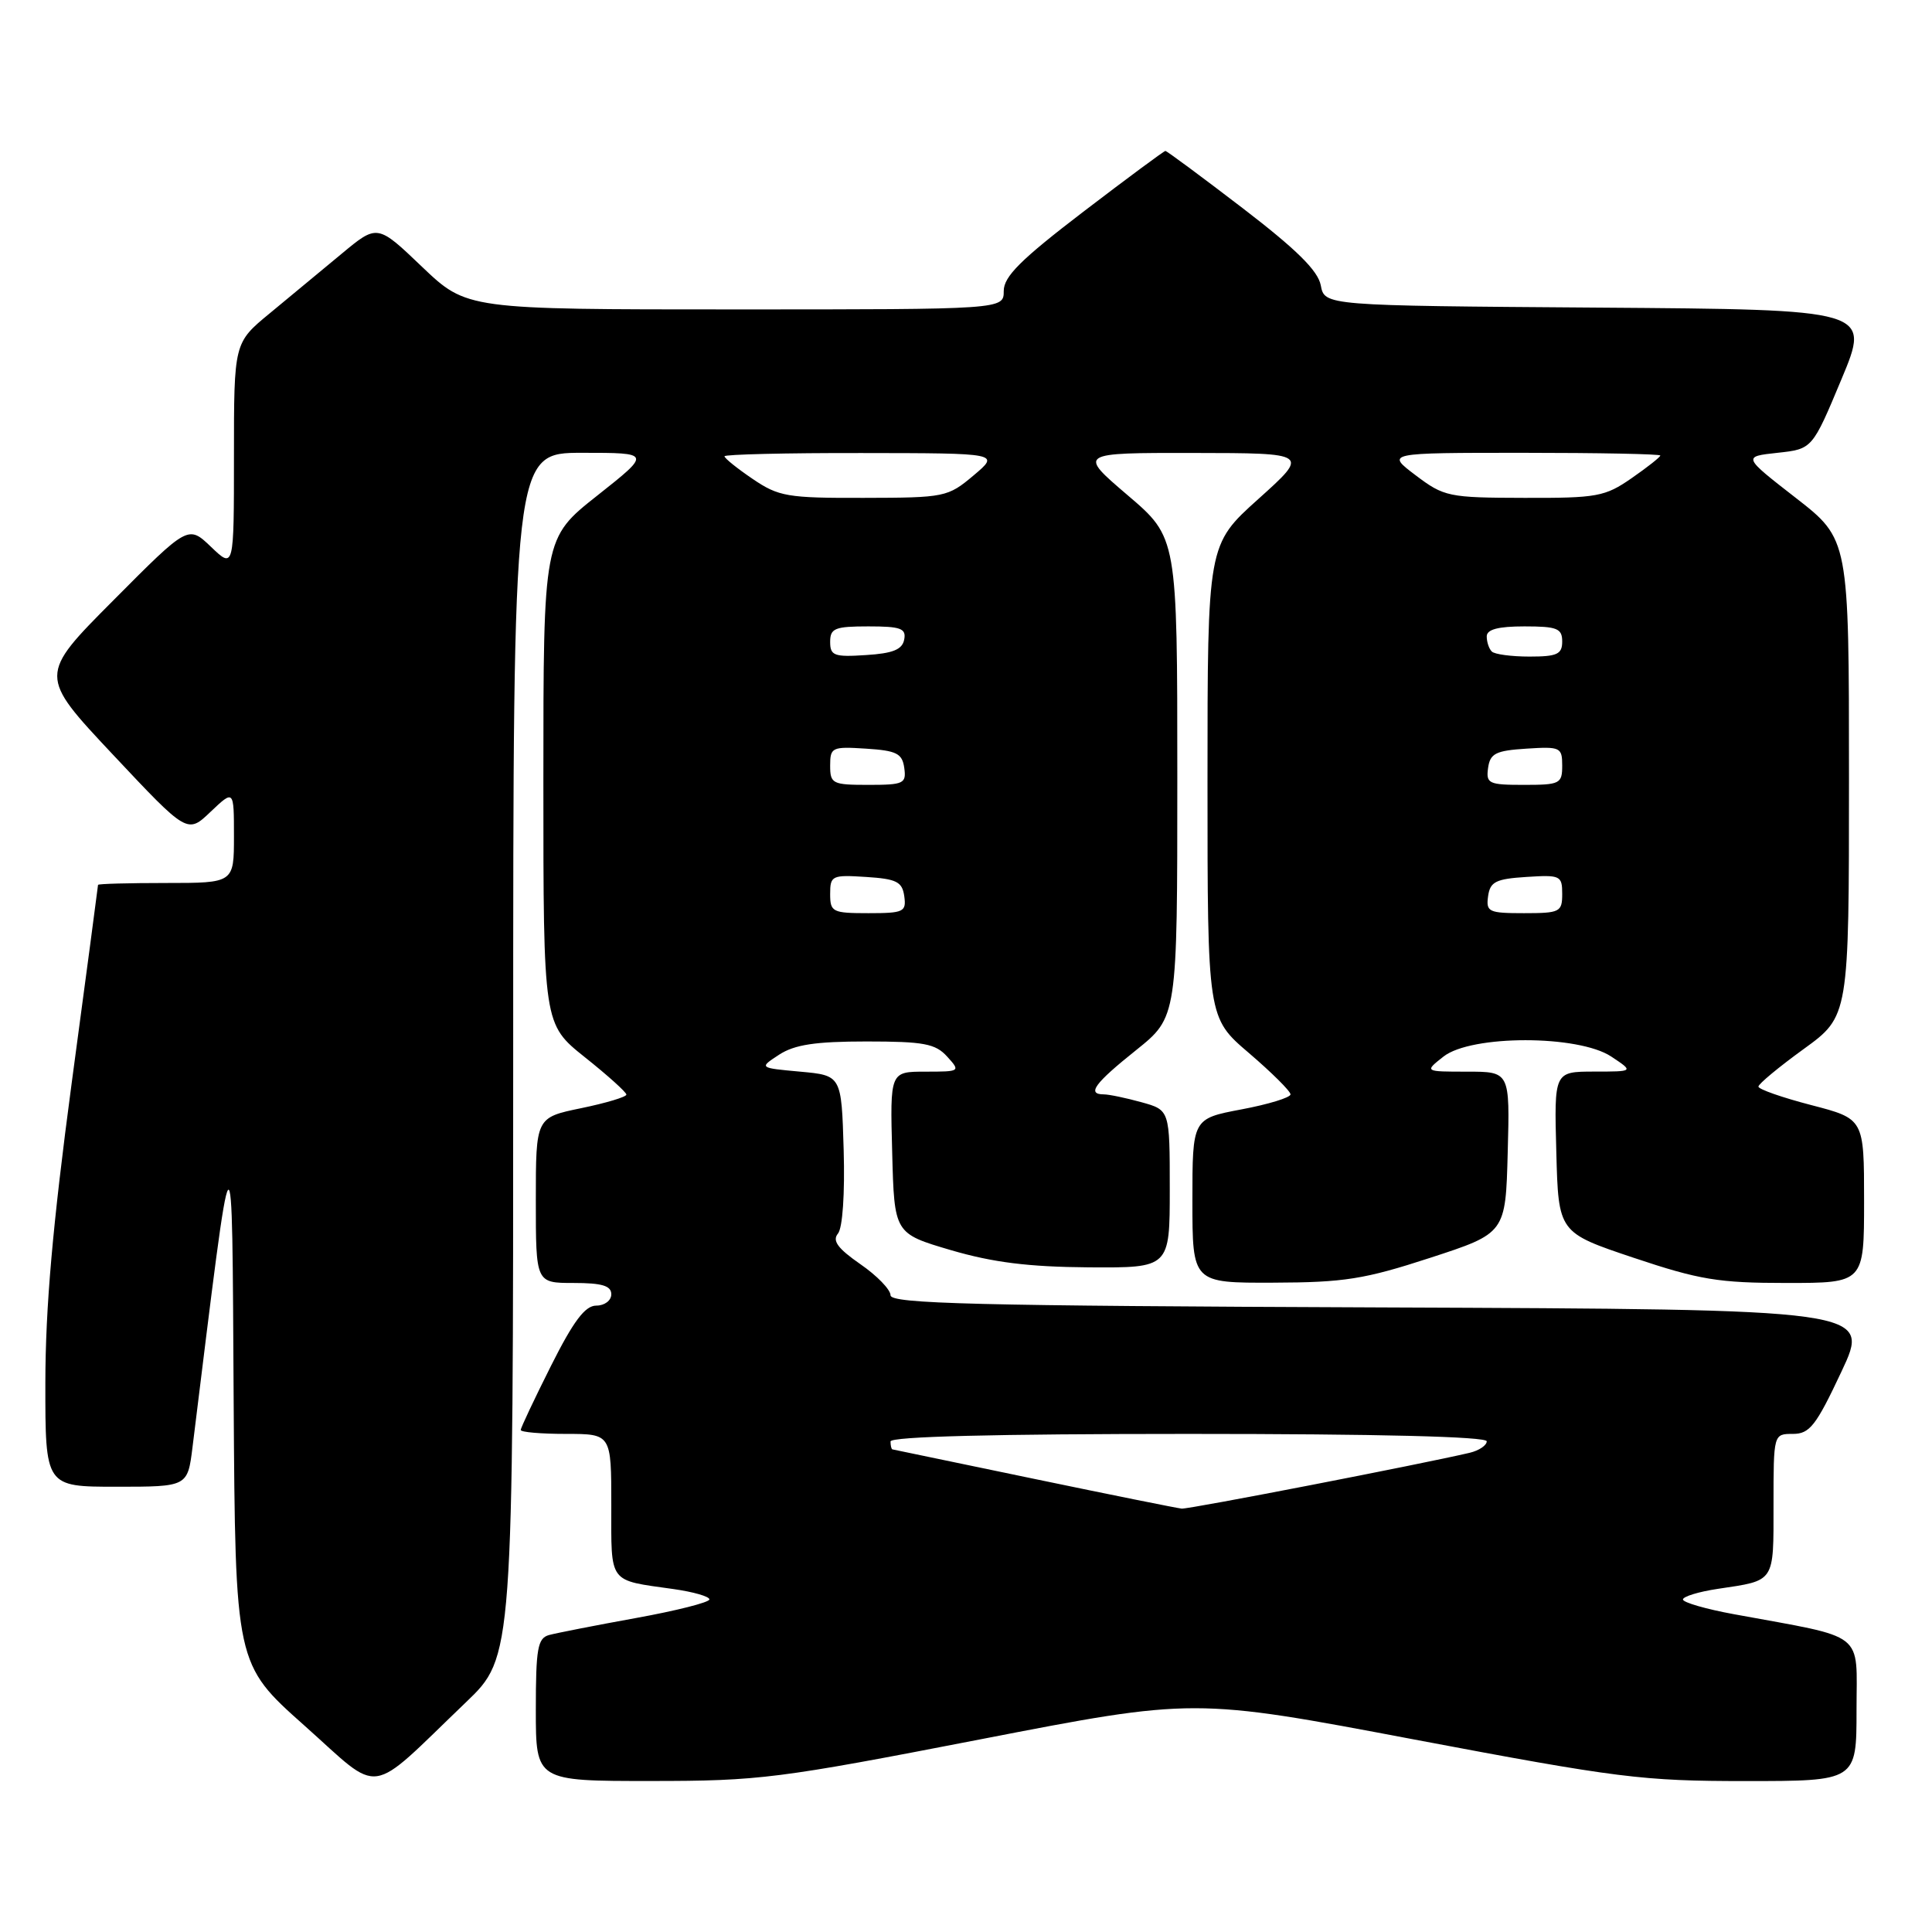 <?xml version="1.0" encoding="UTF-8" standalone="no"?>
<!DOCTYPE svg PUBLIC "-//W3C//DTD SVG 1.1//EN" "http://www.w3.org/Graphics/SVG/1.1/DTD/svg11.dtd" >
<svg xmlns="http://www.w3.org/2000/svg" xmlns:xlink="http://www.w3.org/1999/xlink" version="1.1" viewBox="0 0 256 256">
 <g >
 <path fill="currentColor"
d=" M 61.75 225.55 C 68.00 219.56 68.00 219.56 68.00 139.78 C 68.00 60.00 68.00 60.00 77.15 60.00 C 86.30 60.00 86.30 60.00 79.15 65.66 C 72.00 71.31 72.00 71.31 72.00 103.51 C 72.00 135.70 72.00 135.70 77.50 140.09 C 80.53 142.50 83.00 144.73 83.00 145.04 C 83.00 145.35 80.30 146.16 77.00 146.84 C 71.00 148.08 71.00 148.08 71.00 159.04 C 71.00 170.00 71.00 170.00 76.00 170.00 C 79.78 170.00 81.00 170.37 81.00 171.50 C 81.00 172.33 80.11 173.00 79.01 173.00 C 77.53 173.00 76.00 175.03 73.01 180.98 C 70.81 185.37 69.00 189.19 69.00 189.48 C 69.00 189.77 71.70 190.00 75.00 190.00 C 81.00 190.00 81.00 190.00 81.00 199.43 C 81.00 209.96 80.53 209.33 89.25 210.56 C 91.86 210.93 94.00 211.54 94.00 211.93 C 94.00 212.32 89.61 213.43 84.25 214.40 C 78.89 215.37 73.71 216.39 72.75 216.65 C 71.24 217.07 71.00 218.43 71.00 226.57 C 71.00 236.00 71.00 236.00 86.25 235.99 C 100.63 235.99 103.13 235.67 129.86 230.48 C 158.23 224.97 158.23 224.97 187.38 230.49 C 214.43 235.60 217.60 236.00 231.27 236.00 C 246.00 236.00 246.00 236.00 246.00 226.58 C 246.00 216.00 247.47 217.15 229.75 213.89 C 226.04 213.21 223.00 212.33 223.00 211.94 C 223.00 211.55 225.08 210.91 227.63 210.53 C 235.26 209.39 235.00 209.78 235.00 199.39 C 235.00 190.00 235.00 190.00 237.56 190.00 C 239.79 190.00 240.63 188.93 244.00 181.75 C 247.88 173.50 247.88 173.50 182.94 173.24 C 129.06 173.03 118.00 172.75 118.00 171.63 C 118.00 170.88 116.20 169.02 113.99 167.50 C 111.01 165.43 110.25 164.40 111.03 163.46 C 111.65 162.72 111.96 158.17 111.79 152.35 C 111.50 142.50 111.50 142.50 106.03 142.00 C 100.56 141.50 100.56 141.50 103.24 139.75 C 105.29 138.42 108.04 138.00 114.81 138.00 C 122.42 138.00 123.95 138.29 125.50 140.00 C 127.29 141.97 127.25 142.00 122.62 142.00 C 117.93 142.00 117.93 142.00 118.22 152.72 C 118.50 163.44 118.50 163.44 126.00 165.65 C 131.57 167.28 136.27 167.87 144.25 167.93 C 155.00 168.00 155.00 168.00 155.00 157.55 C 155.00 147.09 155.00 147.09 151.25 146.05 C 149.19 145.48 146.94 145.01 146.25 145.01 C 143.97 145.00 145.03 143.55 150.55 139.14 C 156.00 134.77 156.00 134.77 156.00 103.00 C 156.00 71.23 156.00 71.23 149.42 65.62 C 142.84 60.00 142.84 60.00 158.17 60.02 C 173.50 60.04 173.50 60.04 166.75 66.11 C 160.00 72.17 160.00 72.17 160.00 103.51 C 160.00 134.85 160.00 134.85 165.50 139.54 C 168.52 142.13 171.00 144.59 171.00 145.01 C 171.00 145.43 168.07 146.33 164.50 147.00 C 158.00 148.23 158.00 148.23 158.00 159.11 C 158.00 170.00 158.00 170.00 168.75 169.96 C 178.11 169.93 180.79 169.51 189.50 166.67 C 199.50 163.41 199.50 163.41 199.78 152.70 C 200.07 142.00 200.07 142.00 194.40 142.00 C 188.73 142.00 188.73 142.00 191.27 140.00 C 194.94 137.11 209.14 137.11 213.50 140.00 C 216.50 141.99 216.50 141.99 211.22 141.99 C 205.93 142.00 205.93 142.00 206.22 152.66 C 206.50 163.32 206.50 163.32 216.46 166.66 C 225.18 169.58 227.71 170.00 236.71 170.00 C 247.00 170.00 247.00 170.00 247.00 159.12 C 247.00 148.25 247.00 148.25 240.00 146.43 C 236.15 145.43 233.00 144.33 233.00 143.98 C 233.00 143.63 235.70 141.39 239.00 139.00 C 245.00 134.65 245.00 134.65 245.00 103.06 C 245.00 71.46 245.00 71.46 237.96 65.98 C 230.91 60.50 230.91 60.50 235.53 60.00 C 240.14 59.50 240.14 59.50 244.00 50.26 C 247.86 41.02 247.86 41.02 211.69 40.76 C 175.52 40.50 175.52 40.50 175.01 37.81 C 174.64 35.86 171.80 33.06 164.63 27.56 C 159.20 23.40 154.61 20.00 154.42 20.00 C 154.24 20.00 149.34 23.63 143.54 28.06 C 135.24 34.41 133.00 36.64 133.00 38.56 C 133.00 41.00 133.00 41.00 97.43 41.00 C 61.85 41.00 61.85 41.00 55.92 35.35 C 50.00 29.69 50.00 29.69 45.25 33.64 C 42.64 35.81 38.36 39.35 35.75 41.51 C 31.00 45.42 31.00 45.42 31.00 60.40 C 31.00 75.37 31.00 75.37 27.97 72.47 C 24.94 69.57 24.94 69.57 15.03 79.54 C 5.11 89.50 5.11 89.50 14.97 100.00 C 24.83 110.50 24.83 110.50 27.91 107.56 C 31.00 104.63 31.00 104.63 31.00 110.81 C 31.00 117.00 31.00 117.00 22.00 117.00 C 17.05 117.00 13.00 117.11 12.99 117.25 C 12.99 117.39 11.42 129.20 9.50 143.50 C 6.97 162.42 6.02 173.24 6.01 183.25 C 6.00 197.00 6.00 197.00 15.43 197.00 C 24.86 197.00 24.86 197.00 25.51 191.75 C 31.02 147.20 30.73 147.53 30.96 185.50 C 31.18 220.50 31.18 220.50 40.34 228.65 C 50.76 237.93 48.49 238.26 61.75 225.55 Z  M 137.00 195.95 C 126.83 193.83 118.39 192.07 118.25 192.05 C 118.11 192.02 118.00 191.55 118.00 191.00 C 118.00 190.35 131.83 190.00 157.50 190.00 C 182.66 190.00 197.00 190.36 197.00 190.98 C 197.00 191.52 195.99 192.20 194.75 192.50 C 188.52 193.97 157.52 199.99 156.58 199.90 C 155.99 199.84 147.18 198.07 137.00 195.95 Z  M 110.00 118.45 C 110.00 116.02 110.24 115.91 114.75 116.20 C 118.80 116.46 119.55 116.83 119.82 118.75 C 120.11 120.83 119.75 121.00 115.07 121.00 C 110.30 121.00 110.00 120.85 110.00 118.45 Z  M 197.18 118.75 C 197.45 116.83 198.20 116.46 202.25 116.20 C 206.76 115.91 207.00 116.02 207.00 118.45 C 207.00 120.85 206.70 121.00 201.93 121.00 C 197.25 121.00 196.89 120.83 197.18 118.75 Z  M 110.00 101.45 C 110.00 99.02 110.24 98.91 114.75 99.20 C 118.80 99.46 119.55 99.83 119.82 101.75 C 120.11 103.83 119.75 104.00 115.07 104.00 C 110.30 104.00 110.00 103.85 110.00 101.45 Z  M 197.18 101.75 C 197.45 99.83 198.20 99.46 202.25 99.20 C 206.76 98.91 207.00 99.02 207.00 101.45 C 207.00 103.85 206.70 104.00 201.93 104.00 C 197.25 104.00 196.89 103.83 197.18 101.75 Z  M 110.00 85.05 C 110.00 83.25 110.62 83.00 115.07 83.00 C 119.36 83.00 120.10 83.27 119.81 84.75 C 119.56 86.07 118.31 86.58 114.74 86.80 C 110.53 87.08 110.00 86.88 110.00 85.05 Z  M 197.67 86.33 C 197.30 85.97 197.00 85.07 197.00 84.33 C 197.00 83.40 198.50 83.00 202.00 83.00 C 206.33 83.00 207.00 83.27 207.00 85.00 C 207.00 86.69 206.33 87.00 202.67 87.00 C 200.28 87.00 198.03 86.70 197.67 86.33 Z  M 99.73 63.46 C 97.68 62.07 96.00 60.72 96.00 60.46 C 96.00 60.21 104.21 60.01 114.25 60.03 C 132.50 60.05 132.50 60.05 129.00 63.00 C 125.59 65.87 125.20 65.95 114.48 65.97 C 104.31 66.00 103.18 65.80 99.73 63.46 Z  M 187.57 62.97 C 183.64 60.00 183.64 60.00 201.82 60.00 C 211.82 60.00 220.00 60.16 220.00 60.36 C 220.00 60.56 218.29 61.91 216.20 63.36 C 212.67 65.81 211.63 66.00 201.95 65.97 C 191.93 65.95 191.34 65.82 187.57 62.97 Z "/>
</g>
</svg>